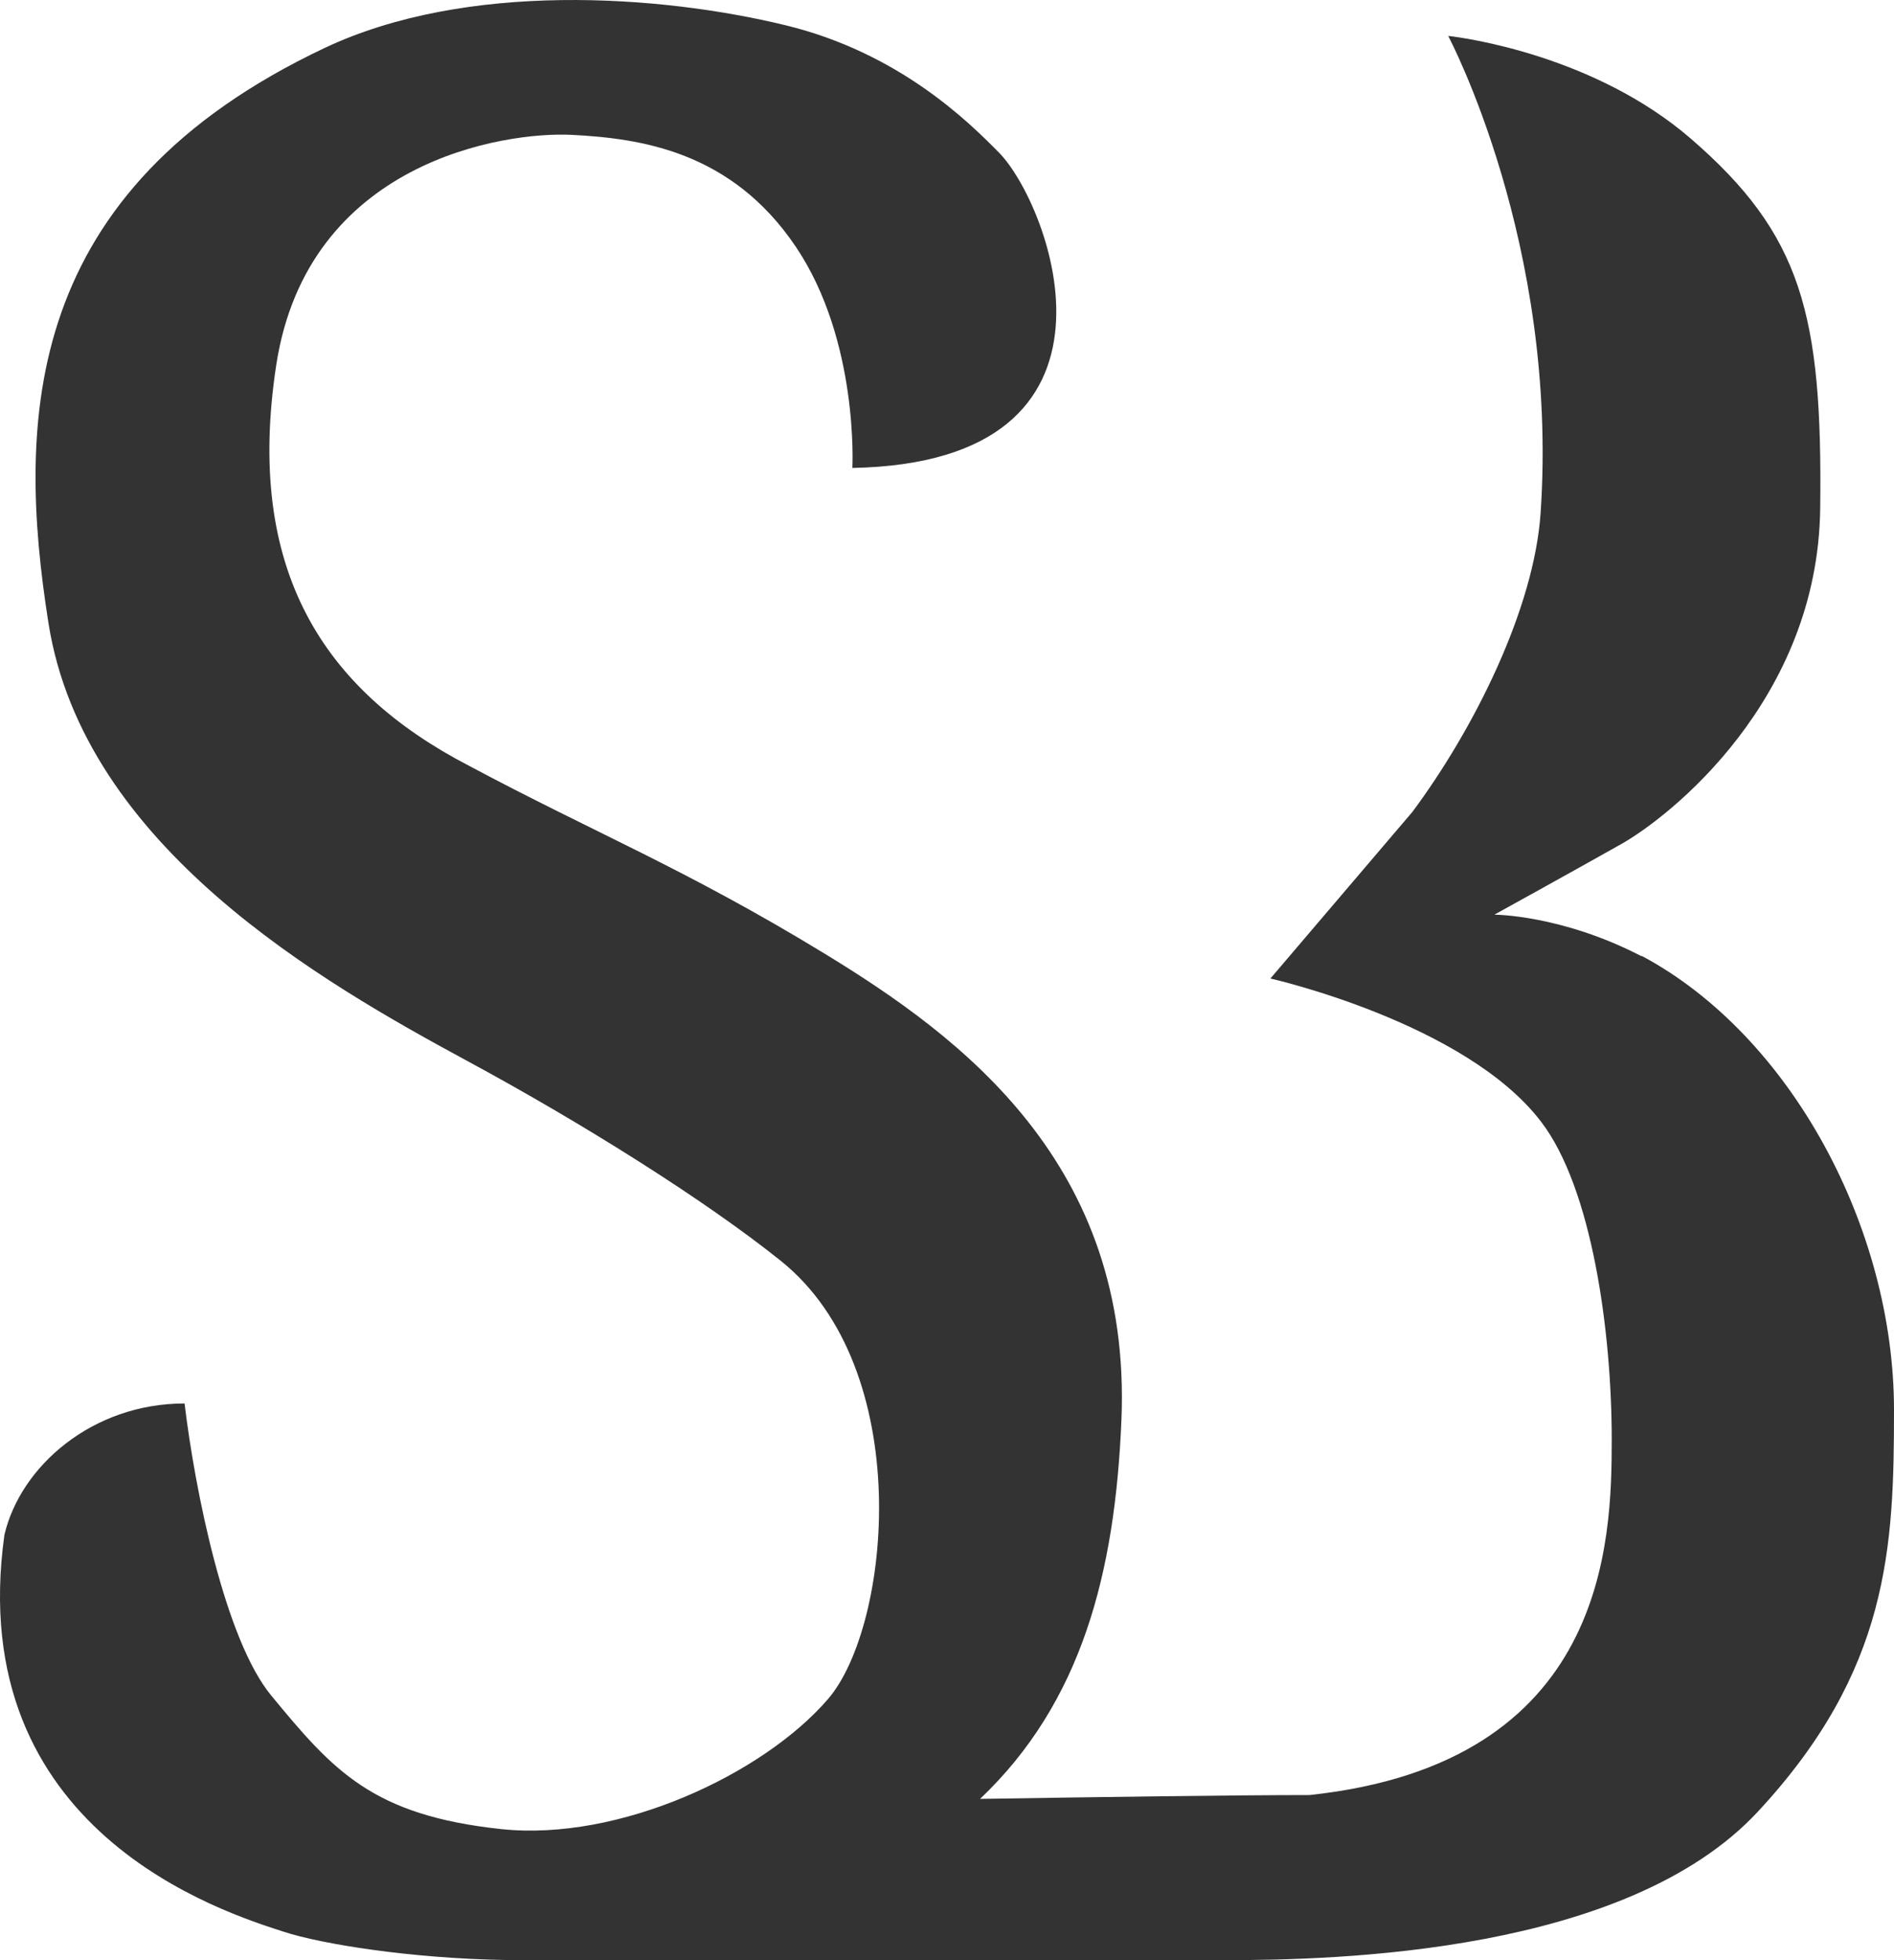 <svg width="29" height="30" viewBox="0 0 29 30" fill="none" xmlns="http://www.w3.org/2000/svg">
<g id="Logo/SB-silver">
<path id="Vector" d="M25.136 14.636C23.907 13.999 22.881 13.999 22.881 13.999C22.881 13.999 24.085 13.335 24.828 12.916C25.57 12.496 27.835 10.715 27.87 7.78C27.906 4.811 27.588 3.59 25.889 2.122C24.419 0.852 22.433 0.578 22.174 0.55C22.174 0.55 23.869 3.73 23.589 7.851C23.489 9.325 22.563 11.167 21.626 12.426L19.452 14.976C19.452 14.976 22.44 15.649 23.598 17.17C24.377 18.189 24.678 20.379 24.678 22.031C24.678 23.583 24.614 26.986 20.052 27.473C18.913 27.473 16.744 27.504 15.006 27.532C16.559 26.058 17.074 24.082 17.171 21.726C17.33 17.814 14.731 15.876 12.609 14.585C10.488 13.293 9.101 12.745 7.181 11.72C4.943 10.56 3.752 8.716 4.229 5.591C4.706 2.465 7.73 2.012 8.755 2.064C9.797 2.118 11.195 2.308 12.184 3.775C13.155 5.214 13.051 7.162 13.051 7.162C17.577 7.075 16.075 3.128 15.298 2.338C14.826 1.858 13.758 0.805 12.025 0.386C10.101 -0.081 7.136 -0.289 4.969 0.735C0.353 2.917 0.249 6.412 0.742 9.536C1.283 12.958 4.934 15.037 7.162 16.242C8.923 17.193 10.798 18.37 11.954 19.296C14.031 20.96 13.642 24.886 12.678 26.004C11.684 27.157 9.476 28.186 7.673 27.994C5.7 27.783 5.102 27.101 4.153 25.95C3.443 25.09 2.985 22.807 2.826 21.48C1.412 21.48 0.315 22.441 0.068 23.489C-0.568 28.029 3.429 29.269 4.347 29.566C4.917 29.752 6.282 29.974 7.749 29.998H7.744C7.744 29.998 17.01 30 18.744 30C20.48 30 24.899 29.895 26.914 27.729C28.929 25.563 29 23.679 29 21.579C29 18.806 27.429 15.853 25.136 14.629V14.636Z" fill="#333"/>
</g>
</svg>
